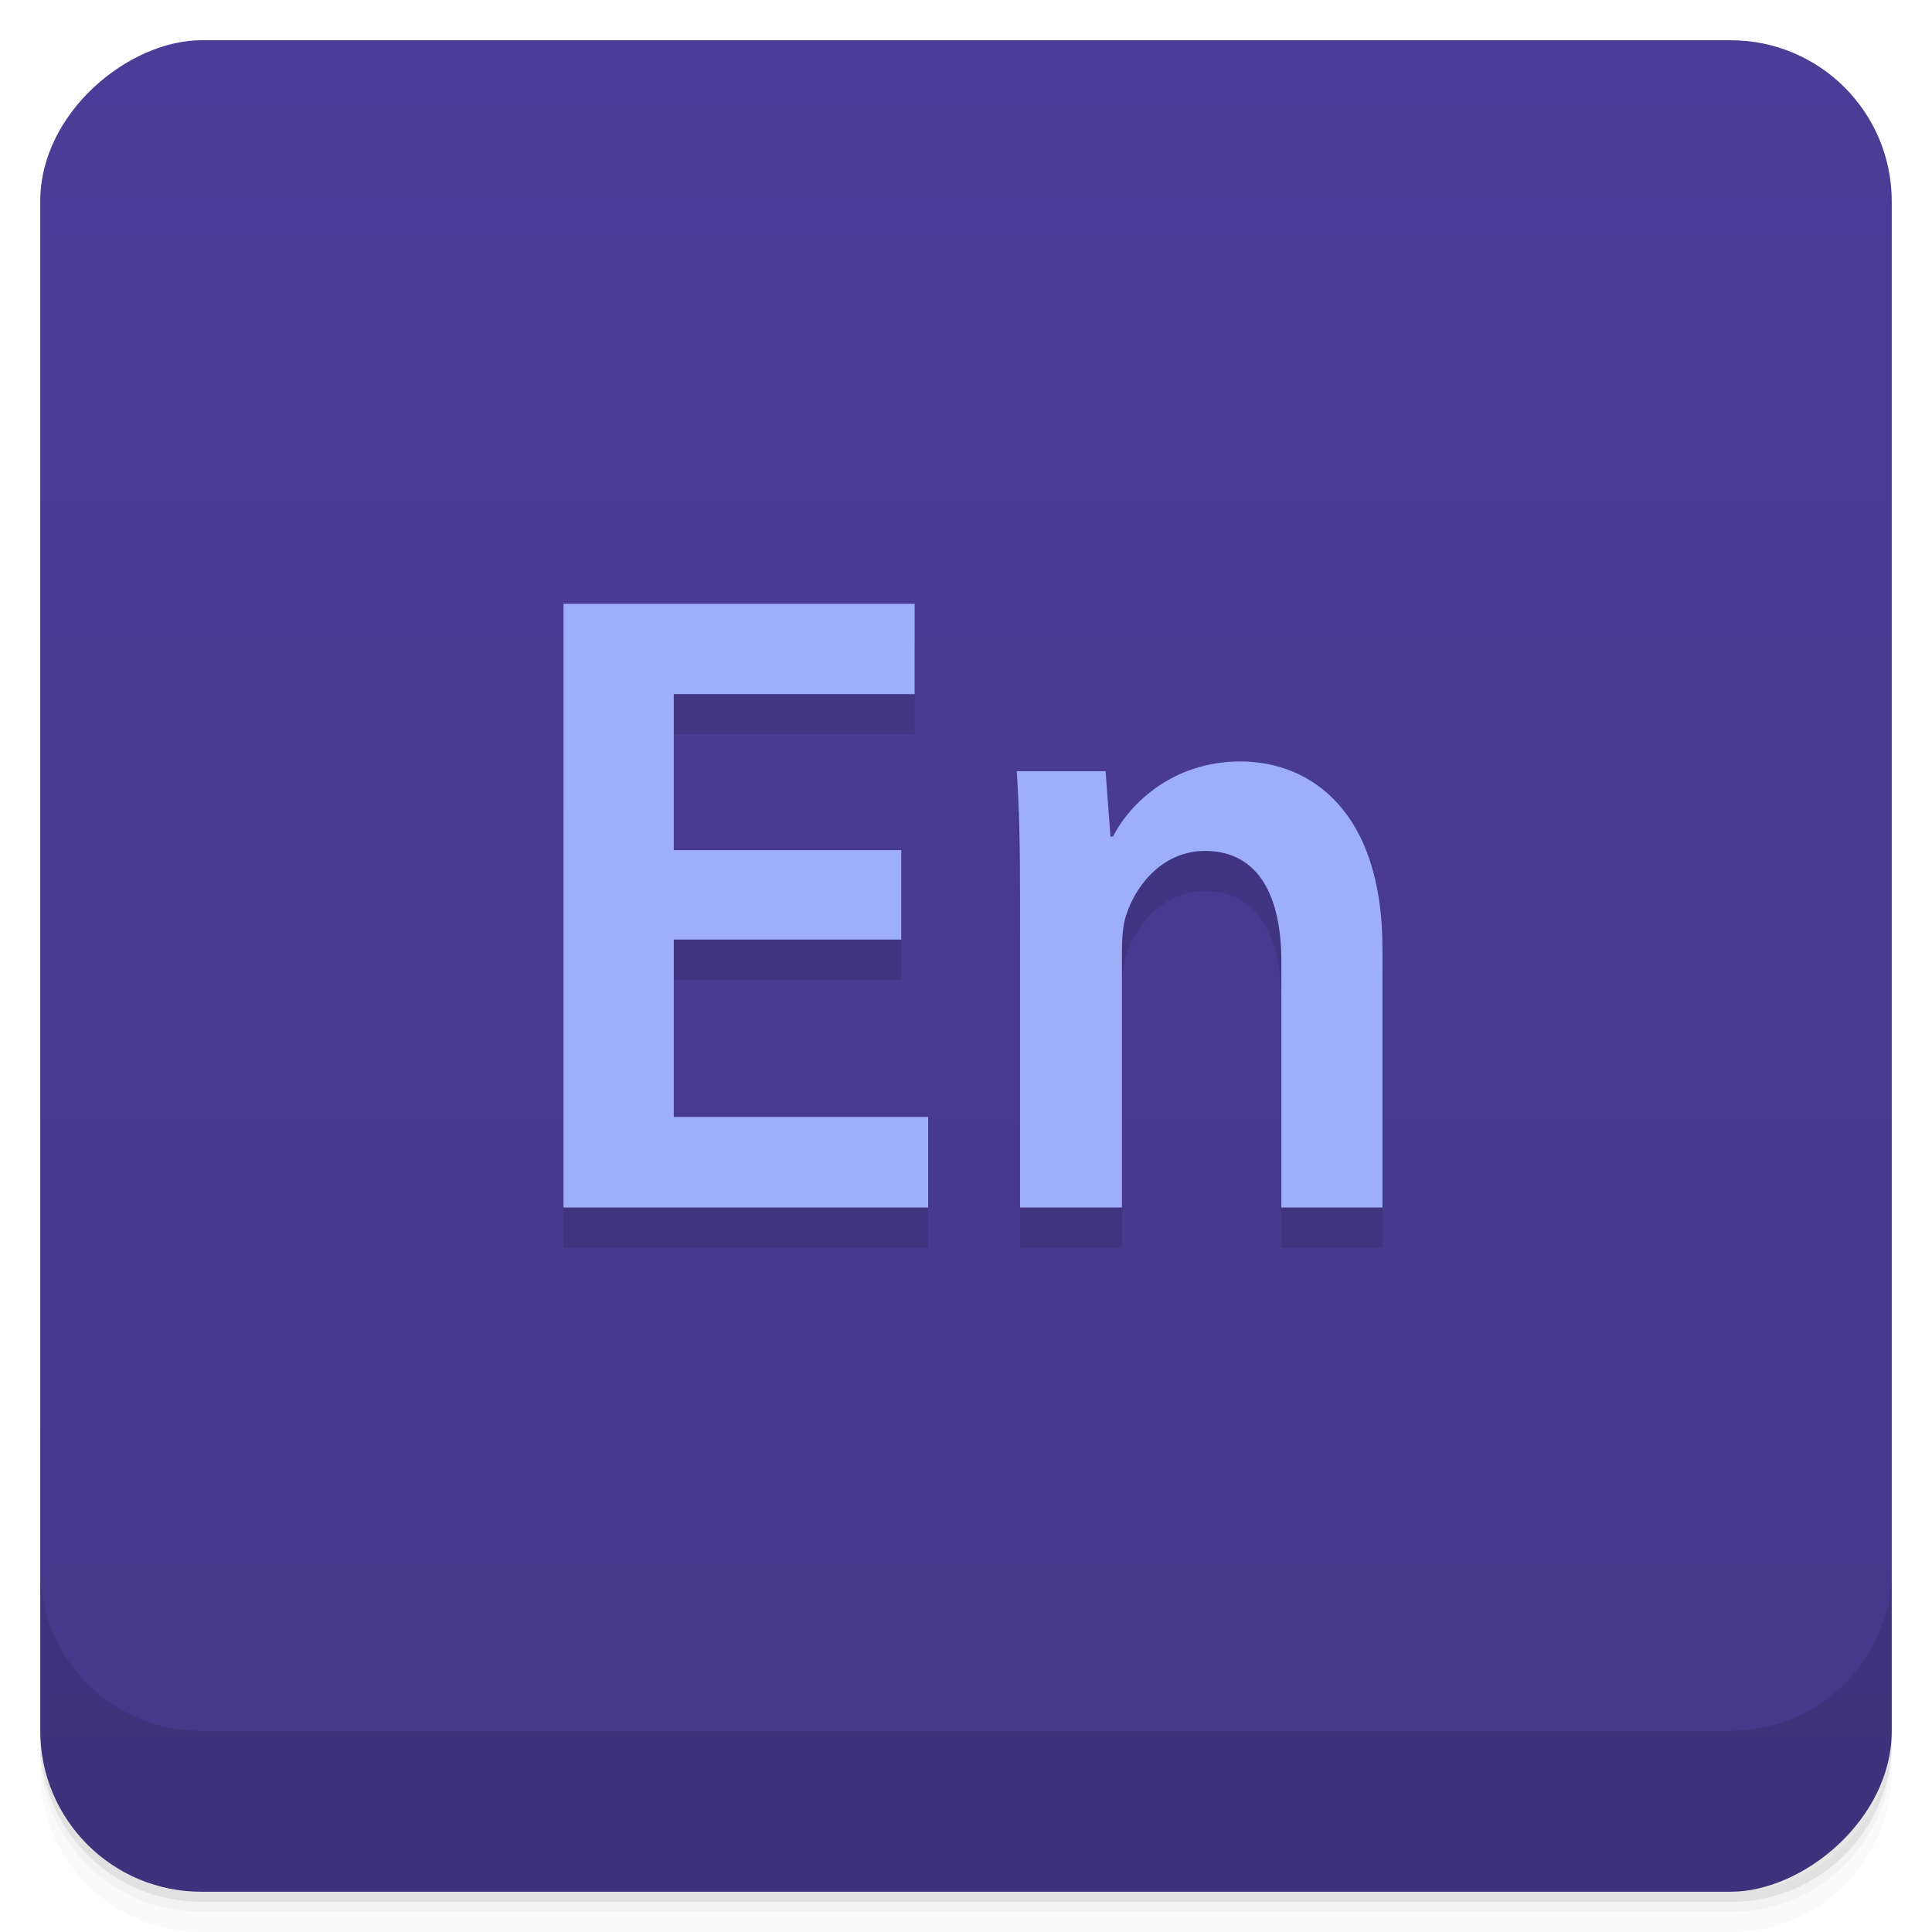 <svg width="48" height="48" version="1.1" viewBox="0 0 48 48" xmlns="http://www.w3.org/2000/svg">
 <defs>
  <linearGradient id="linearGradient4220" x1="1" x2="47" gradientTransform="translate(-48 .002)" gradientUnits="userSpaceOnUse">
   <stop style="stop-color:#453789" offset="0"/>
   <stop style="stop-color:#4b3d97" offset="1"/>
  </linearGradient>
 </defs>
 <path d="m1 43v0.25c0 2.216 1.784 4 4 4h38c2.216 0 4-1.784 4-4v-0.25c0 2.216-1.784 4-4 4h-38c-2.216 0-4-1.784-4-4zm0 0.5v0.5c0 2.216 1.784 4 4 4h38c2.216 0 4-1.784 4-4v-0.5c0 2.216-1.784 4-4 4h-38c-2.216 0-4-1.784-4-4z" style="opacity:.02"/>
 <path d="m1 43.25v0.25c0 2.216 1.784 4 4 4h38c2.216 0 4-1.784 4-4v-0.25c0 2.216-1.784 4-4 4h-38c-2.216 0-4-1.784-4-4z" style="opacity:.05"/>
 <path d="m1 43v0.25c0 2.216 1.784 4 4 4h38c2.216 0 4-1.784 4-4v-0.25c0 2.216-1.784 4-4 4h-38c-2.216 0-4-1.784-4-4z" style="opacity:.1"/>
 <rect transform="rotate(-90)" x="-47" y="1" width="46" height="46" rx="4" style="fill:url(#linearGradient4220)"/>
 <g transform="translate(0,-1004.4)">
  <path d="m1 1043.4v4c0 2.216 1.784 4 4 4h38c2.216 0 4-1.784 4-4v-4c0 2.216-1.784 4-4 4h-38c-2.216 0-4-1.784-4-4z" style="opacity:.1"/>
 </g>
 <g transform="translate(-1,-1)">
  <g transform="translate(1,1)">
   <g style="opacity:.1">
    <path d="m14 16v15h9.06v-2.25h-6.32v-4.406h5.652v-2.223h-5.652v-3.875h5.984v-2.246m-8.723 0"/>
    <path d="m27.652 21.785h-0.063l-0.121-1.625h-2.207c0.063 0.934 0.082 1.98 0.082 3.227v7.613h2.531v-6.367c0-0.309 0.02-0.645 0.102-0.887 0.266-0.824 0.961-1.605 1.961-1.605 1.367 0 1.898 1.18 1.898 2.738v6.121h2.512v-6.434c0-3.426-1.797-4.648-3.531-4.648-1.652 0-2.738 1.023-3.164 1.867"/>
   </g>
  </g>
 </g>
 <g transform="translate(0,-1)">
  <path d="m14 16v15h9.06v-2.25h-6.32v-4.406h5.652v-2.223h-5.652v-3.875h5.984v-2.246m-8.723 0" style="fill:#9caff8"/>
  <path d="m27.652 21.785h-0.063l-0.121-1.625h-2.207c0.063 0.934 0.082 1.98 0.082 3.227v7.613h2.531v-6.367c0-0.309 0.02-0.645 0.102-0.887 0.266-0.824 0.961-1.605 1.961-1.605 1.367 0 1.898 1.18 1.898 2.738v6.121h2.512v-6.434c0-3.426-1.797-4.648-3.531-4.648-1.652 0-2.738 1.023-3.164 1.867" style="fill:#9caff8"/>
 </g>
</svg>
